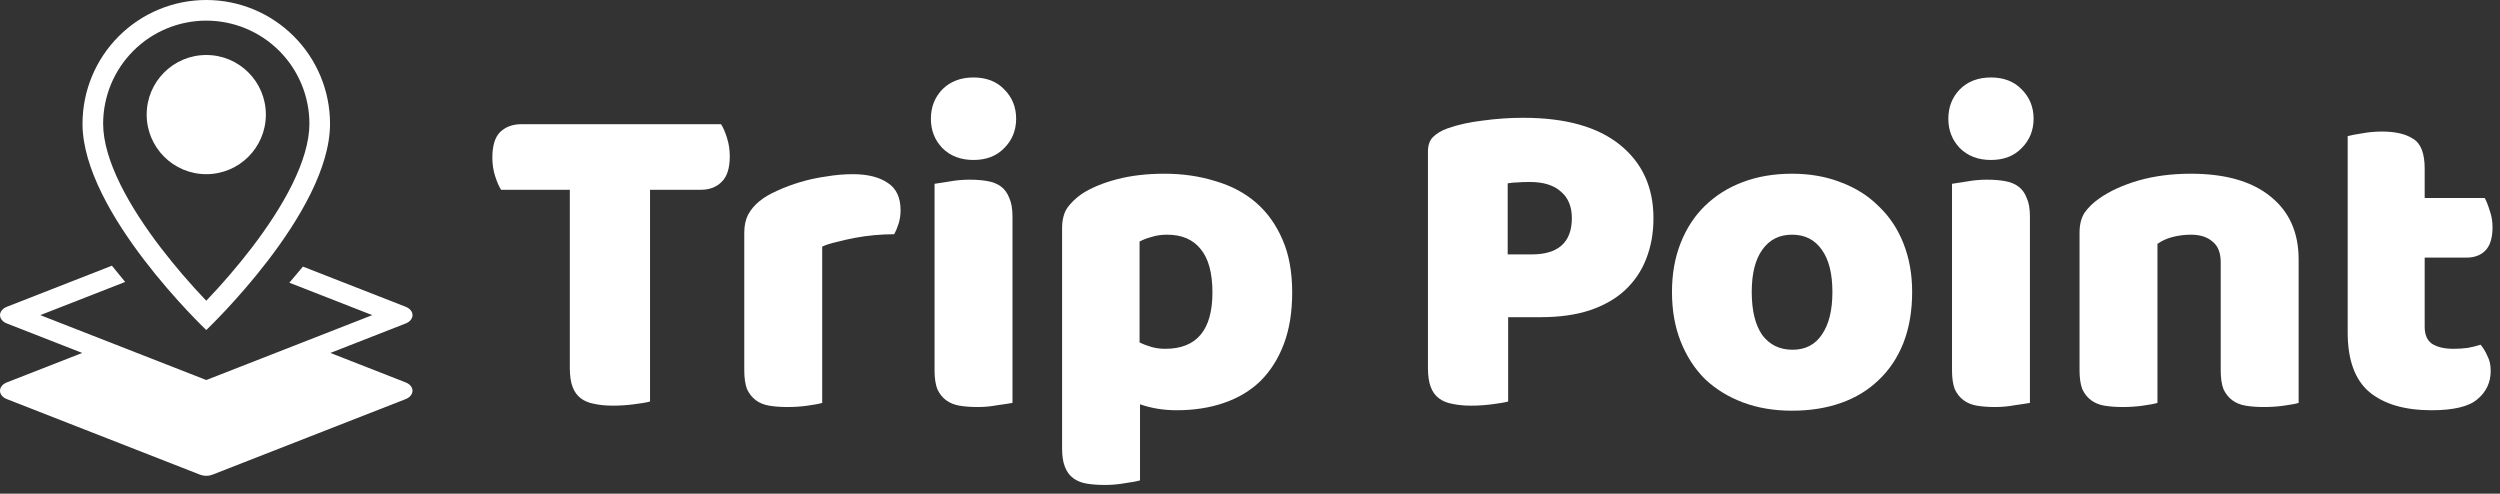 <svg width="238" height="47" viewBox="0 0 238 47" fill="none" xmlns="http://www.w3.org/2000/svg">
<rect x="0" y="0" width="238" height="47" fill="#333333" stroke="none"/>
<path d="M230.83 31.113C230.83 31.869 231.063 32.407 231.528 32.727C232.023 33.047 232.707 33.207 233.579 33.207C234.016 33.207 234.467 33.178 234.932 33.12C235.398 33.033 235.805 32.931 236.154 32.815C236.416 33.135 236.634 33.498 236.808 33.906C237.012 34.284 237.114 34.749 237.114 35.302C237.114 36.407 236.692 37.309 235.848 38.007C235.034 38.706 233.579 39.055 231.485 39.055C228.925 39.055 226.947 38.473 225.55 37.309C224.183 36.145 223.499 34.255 223.499 31.636V12.96C223.819 12.873 224.27 12.786 224.852 12.698C225.463 12.582 226.103 12.524 226.772 12.524C228.052 12.524 229.041 12.756 229.739 13.222C230.467 13.658 230.83 14.604 230.83 16.058V18.851H236.547C236.721 19.171 236.881 19.578 237.027 20.073C237.201 20.538 237.288 21.062 237.288 21.644C237.288 22.662 237.056 23.404 236.59 23.869C236.154 24.305 235.558 24.524 234.801 24.524H230.83V31.113Z" fill="white"/>
<path d="M211.412 24.96C211.412 24.058 211.15 23.404 210.626 22.996C210.132 22.56 209.448 22.342 208.575 22.342C207.994 22.342 207.412 22.415 206.83 22.56C206.277 22.706 205.797 22.924 205.39 23.215V38.356C205.099 38.444 204.634 38.531 203.994 38.618C203.383 38.706 202.743 38.749 202.074 38.749C201.434 38.749 200.852 38.706 200.328 38.618C199.834 38.531 199.412 38.356 199.063 38.095C198.714 37.833 198.437 37.484 198.234 37.047C198.059 36.582 197.972 35.986 197.972 35.258V22.167C197.972 21.382 198.132 20.742 198.452 20.247C198.801 19.753 199.266 19.302 199.848 18.895C200.837 18.196 202.074 17.629 203.557 17.193C205.07 16.756 206.743 16.538 208.575 16.538C211.863 16.538 214.394 17.265 216.168 18.72C217.943 20.145 218.83 22.138 218.83 24.698V38.356C218.539 38.444 218.074 38.531 217.434 38.618C216.823 38.706 216.183 38.749 215.514 38.749C214.874 38.749 214.292 38.706 213.768 38.618C213.274 38.531 212.852 38.356 212.503 38.095C212.154 37.833 211.877 37.484 211.674 37.047C211.499 36.582 211.412 35.986 211.412 35.258V24.96Z" fill="white"/>
<path d="M185.482 11.302C185.482 10.196 185.846 9.265 186.573 8.509C187.329 7.753 188.318 7.375 189.54 7.375C190.762 7.375 191.736 7.753 192.464 8.509C193.22 9.265 193.598 10.196 193.598 11.302C193.598 12.407 193.22 13.338 192.464 14.095C191.736 14.851 190.762 15.229 189.54 15.229C188.318 15.229 187.329 14.851 186.573 14.095C185.846 13.338 185.482 12.407 185.482 11.302ZM193.249 38.356C192.929 38.415 192.449 38.487 191.809 38.575C191.198 38.691 190.573 38.749 189.933 38.749C189.293 38.749 188.711 38.706 188.187 38.618C187.693 38.531 187.271 38.356 186.922 38.095C186.573 37.833 186.296 37.484 186.093 37.047C185.918 36.582 185.831 35.986 185.831 35.258V17.498C186.151 17.44 186.616 17.367 187.227 17.28C187.867 17.164 188.507 17.105 189.147 17.105C189.787 17.105 190.355 17.149 190.849 17.236C191.373 17.324 191.809 17.498 192.158 17.76C192.507 18.022 192.769 18.386 192.944 18.851C193.147 19.287 193.249 19.869 193.249 20.596V38.356Z" fill="white"/>
<path d="M182.037 27.796C182.037 29.6 181.761 31.215 181.208 32.64C180.656 34.036 179.87 35.215 178.852 36.175C177.863 37.135 176.67 37.862 175.274 38.356C173.877 38.851 172.321 39.098 170.605 39.098C168.888 39.098 167.332 38.836 165.936 38.313C164.539 37.789 163.332 37.047 162.314 36.087C161.325 35.098 160.554 33.906 160.001 32.509C159.448 31.113 159.172 29.542 159.172 27.796C159.172 26.08 159.448 24.524 160.001 23.127C160.554 21.731 161.325 20.553 162.314 19.593C163.332 18.604 164.539 17.847 165.936 17.324C167.332 16.8 168.888 16.538 170.605 16.538C172.321 16.538 173.877 16.815 175.274 17.367C176.67 17.891 177.863 18.647 178.852 19.636C179.87 20.596 180.656 21.775 181.208 23.171C181.761 24.567 182.037 26.109 182.037 27.796ZM166.765 27.796C166.765 29.571 167.099 30.938 167.768 31.898C168.466 32.829 169.426 33.295 170.648 33.295C171.87 33.295 172.801 32.815 173.441 31.855C174.11 30.895 174.445 29.542 174.445 27.796C174.445 26.051 174.11 24.713 173.441 23.782C172.772 22.822 171.826 22.342 170.605 22.342C169.383 22.342 168.437 22.822 167.768 23.782C167.099 24.713 166.765 26.051 166.765 27.796Z" fill="white"/>
<path d="M145.845 24.218C147.067 24.218 147.998 23.942 148.638 23.389C149.307 22.807 149.641 21.934 149.641 20.771C149.641 19.665 149.292 18.822 148.594 18.24C147.925 17.629 146.936 17.324 145.627 17.324C145.161 17.324 144.769 17.338 144.449 17.367C144.158 17.367 143.852 17.396 143.532 17.454V24.218H145.845ZM143.576 38.225C143.256 38.313 142.747 38.4 142.049 38.487C141.38 38.575 140.711 38.618 140.041 38.618C139.372 38.618 138.776 38.56 138.252 38.444C137.758 38.356 137.336 38.182 136.987 37.92C136.638 37.658 136.376 37.294 136.201 36.829C136.027 36.364 135.94 35.753 135.94 34.996V14.444C135.94 13.833 136.1 13.367 136.42 13.047C136.769 12.698 137.234 12.422 137.816 12.218C138.805 11.869 139.925 11.622 141.176 11.476C142.456 11.302 143.736 11.214 145.016 11.214C149.031 11.214 152.1 12.073 154.223 13.789C156.347 15.505 157.409 17.833 157.409 20.771C157.409 22.196 157.176 23.491 156.711 24.654C156.274 25.789 155.605 26.778 154.703 27.622C153.831 28.436 152.711 29.076 151.343 29.542C150.005 29.978 148.449 30.196 146.674 30.196H143.576V38.225Z" fill="white"/>
<path d="M110.842 16.538C112.587 16.538 114.202 16.771 115.686 17.236C117.198 17.673 118.493 18.356 119.569 19.287C120.646 20.218 121.489 21.396 122.1 22.822C122.711 24.218 123.016 25.891 123.016 27.84C123.016 29.702 122.755 31.331 122.231 32.727C121.707 34.124 120.966 35.302 120.006 36.262C119.046 37.193 117.882 37.891 116.515 38.356C115.176 38.822 113.678 39.055 112.02 39.055C110.769 39.055 109.606 38.865 108.529 38.487V45.731C108.238 45.818 107.773 45.906 107.133 45.993C106.493 46.109 105.838 46.167 105.169 46.167C104.529 46.167 103.947 46.124 103.424 46.036C102.929 45.949 102.507 45.775 102.158 45.513C101.809 45.251 101.547 44.887 101.373 44.422C101.198 43.986 101.111 43.404 101.111 42.676V21.731C101.111 20.945 101.271 20.305 101.591 19.811C101.94 19.316 102.406 18.866 102.987 18.458C103.889 17.876 105.009 17.411 106.347 17.062C107.686 16.713 109.184 16.538 110.842 16.538ZM110.929 33.207C113.926 33.207 115.424 31.418 115.424 27.84C115.424 25.978 115.046 24.596 114.289 23.695C113.562 22.793 112.5 22.342 111.104 22.342C110.551 22.342 110.056 22.415 109.62 22.56C109.184 22.676 108.806 22.822 108.486 22.996V32.596C108.835 32.771 109.213 32.916 109.62 33.033C110.027 33.149 110.464 33.207 110.929 33.207Z" fill="white"/>
<path d="M88.621 11.302C88.621 10.196 88.985 9.265 89.712 8.509C90.468 7.753 91.457 7.375 92.679 7.375C93.901 7.375 94.876 7.753 95.603 8.509C96.359 9.265 96.737 10.196 96.737 11.302C96.737 12.407 96.359 13.338 95.603 14.095C94.876 14.851 93.901 15.229 92.679 15.229C91.457 15.229 90.468 14.851 89.712 14.095C88.985 13.338 88.621 12.407 88.621 11.302ZM96.388 38.356C96.068 38.415 95.588 38.487 94.948 38.575C94.338 38.691 93.712 38.749 93.072 38.749C92.432 38.749 91.85 38.706 91.327 38.618C90.832 38.531 90.41 38.356 90.061 38.095C89.712 37.833 89.436 37.484 89.232 37.047C89.058 36.582 88.97 35.986 88.97 35.258V17.498C89.29 17.44 89.756 17.367 90.367 17.28C91.007 17.164 91.647 17.105 92.287 17.105C92.927 17.105 93.494 17.149 93.988 17.236C94.512 17.324 94.948 17.498 95.297 17.76C95.647 18.022 95.908 18.386 96.083 18.851C96.287 19.287 96.388 19.869 96.388 20.596V38.356Z" fill="white"/>
<path d="M78.273 38.356C77.983 38.444 77.517 38.531 76.877 38.618C76.266 38.706 75.626 38.749 74.957 38.749C74.317 38.749 73.735 38.706 73.212 38.618C72.717 38.531 72.295 38.356 71.946 38.095C71.597 37.833 71.321 37.484 71.117 37.047C70.943 36.582 70.855 35.986 70.855 35.258V22.167C70.855 21.498 70.972 20.931 71.204 20.465C71.466 19.971 71.83 19.535 72.295 19.156C72.761 18.778 73.328 18.444 73.997 18.153C74.695 17.833 75.437 17.556 76.223 17.324C77.008 17.091 77.823 16.916 78.666 16.8C79.51 16.655 80.353 16.582 81.197 16.582C82.594 16.582 83.699 16.858 84.513 17.411C85.328 17.935 85.735 18.807 85.735 20.029C85.735 20.436 85.677 20.844 85.561 21.251C85.444 21.629 85.299 21.978 85.124 22.298C84.513 22.298 83.888 22.327 83.248 22.386C82.608 22.444 81.983 22.531 81.372 22.647C80.761 22.764 80.179 22.895 79.626 23.04C79.103 23.156 78.652 23.302 78.273 23.476V38.356Z" fill="white"/>
<path d="M47.701 18.066C47.497 17.745 47.308 17.309 47.133 16.756C46.959 16.204 46.872 15.622 46.872 15.011C46.872 13.876 47.119 13.062 47.614 12.567C48.137 12.073 48.806 11.825 49.621 11.825H68.646C68.85 12.146 69.039 12.582 69.213 13.135C69.388 13.687 69.475 14.269 69.475 14.88C69.475 16.015 69.213 16.829 68.69 17.324C68.195 17.818 67.541 18.066 66.726 18.066H61.883V38.225C61.563 38.313 61.053 38.4 60.355 38.487C59.686 38.575 59.017 38.618 58.348 38.618C57.679 38.618 57.083 38.56 56.559 38.444C56.064 38.356 55.643 38.182 55.294 37.92C54.944 37.658 54.683 37.295 54.508 36.829C54.334 36.364 54.246 35.753 54.246 34.996V18.066H47.701Z" fill="white"/>
<path d="M27.818 17.555C26.789 19.64 25.395 21.718 23.969 23.583C22.617 25.342 21.171 27.027 19.637 28.63C18.104 27.027 16.658 25.342 15.306 23.583C13.88 21.718 12.486 19.64 11.457 17.555C10.416 15.448 9.819 13.475 9.819 11.782C9.819 9.178 10.854 6.681 12.695 4.839C14.536 2.998 17.033 1.964 19.637 1.964C22.241 1.964 24.738 2.998 26.58 4.839C28.421 6.681 29.456 9.178 29.456 11.782C29.456 13.475 28.857 15.448 27.818 17.555ZM19.637 31.418C19.637 31.418 31.419 20.253 31.419 11.782C31.419 8.657 30.178 5.66 27.968 3.451C25.759 1.241 22.762 0 19.637 0C16.513 0 13.516 1.241 11.306 3.451C9.097 5.66 7.855 8.657 7.855 11.782C7.855 20.253 19.637 31.418 19.637 31.418Z" fill="white"/>
<circle cx="19.637" cy="10.909" r="5.673" fill="white"/>
<path fill-rule="evenodd" clip-rule="evenodd" d="M27.547 26.914L35.44 30L19.637 36.179L3.835 30L11.916 26.84L10.652 25.295L0.651 29.206C0.455 29.283 0.291 29.397 0.177 29.537C0.063 29.677 0.002 29.837 0.002 30C0.002 30.163 0.063 30.323 0.177 30.463C0.291 30.603 0.455 30.717 0.651 30.794L7.826 33.6L0.649 36.406C0.453 36.483 0.289 36.597 0.175 36.737C0.06 36.877 -5.65959e-06 37.037 -5.65959e-06 37.2C-5.65959e-06 37.363 0.06 37.523 0.175 37.663C0.289 37.803 0.453 37.917 0.649 37.994L19.058 45.194C19.236 45.263 19.434 45.299 19.635 45.299C19.836 45.299 20.034 45.263 20.212 45.194L38.621 37.994C38.817 37.917 38.981 37.803 39.095 37.663C39.209 37.523 39.27 37.363 39.27 37.2C39.27 37.037 39.209 36.877 39.095 36.737C38.981 36.597 38.817 36.483 38.621 36.406L31.451 33.6L38.623 30.794C38.819 30.717 38.983 30.603 39.097 30.463C39.212 30.323 39.272 30.163 39.272 30C39.272 29.837 39.212 29.677 39.097 29.537C38.983 29.397 38.819 29.283 38.623 29.206L28.839 25.38L27.547 26.914Z" fill="white"/>
</svg>
